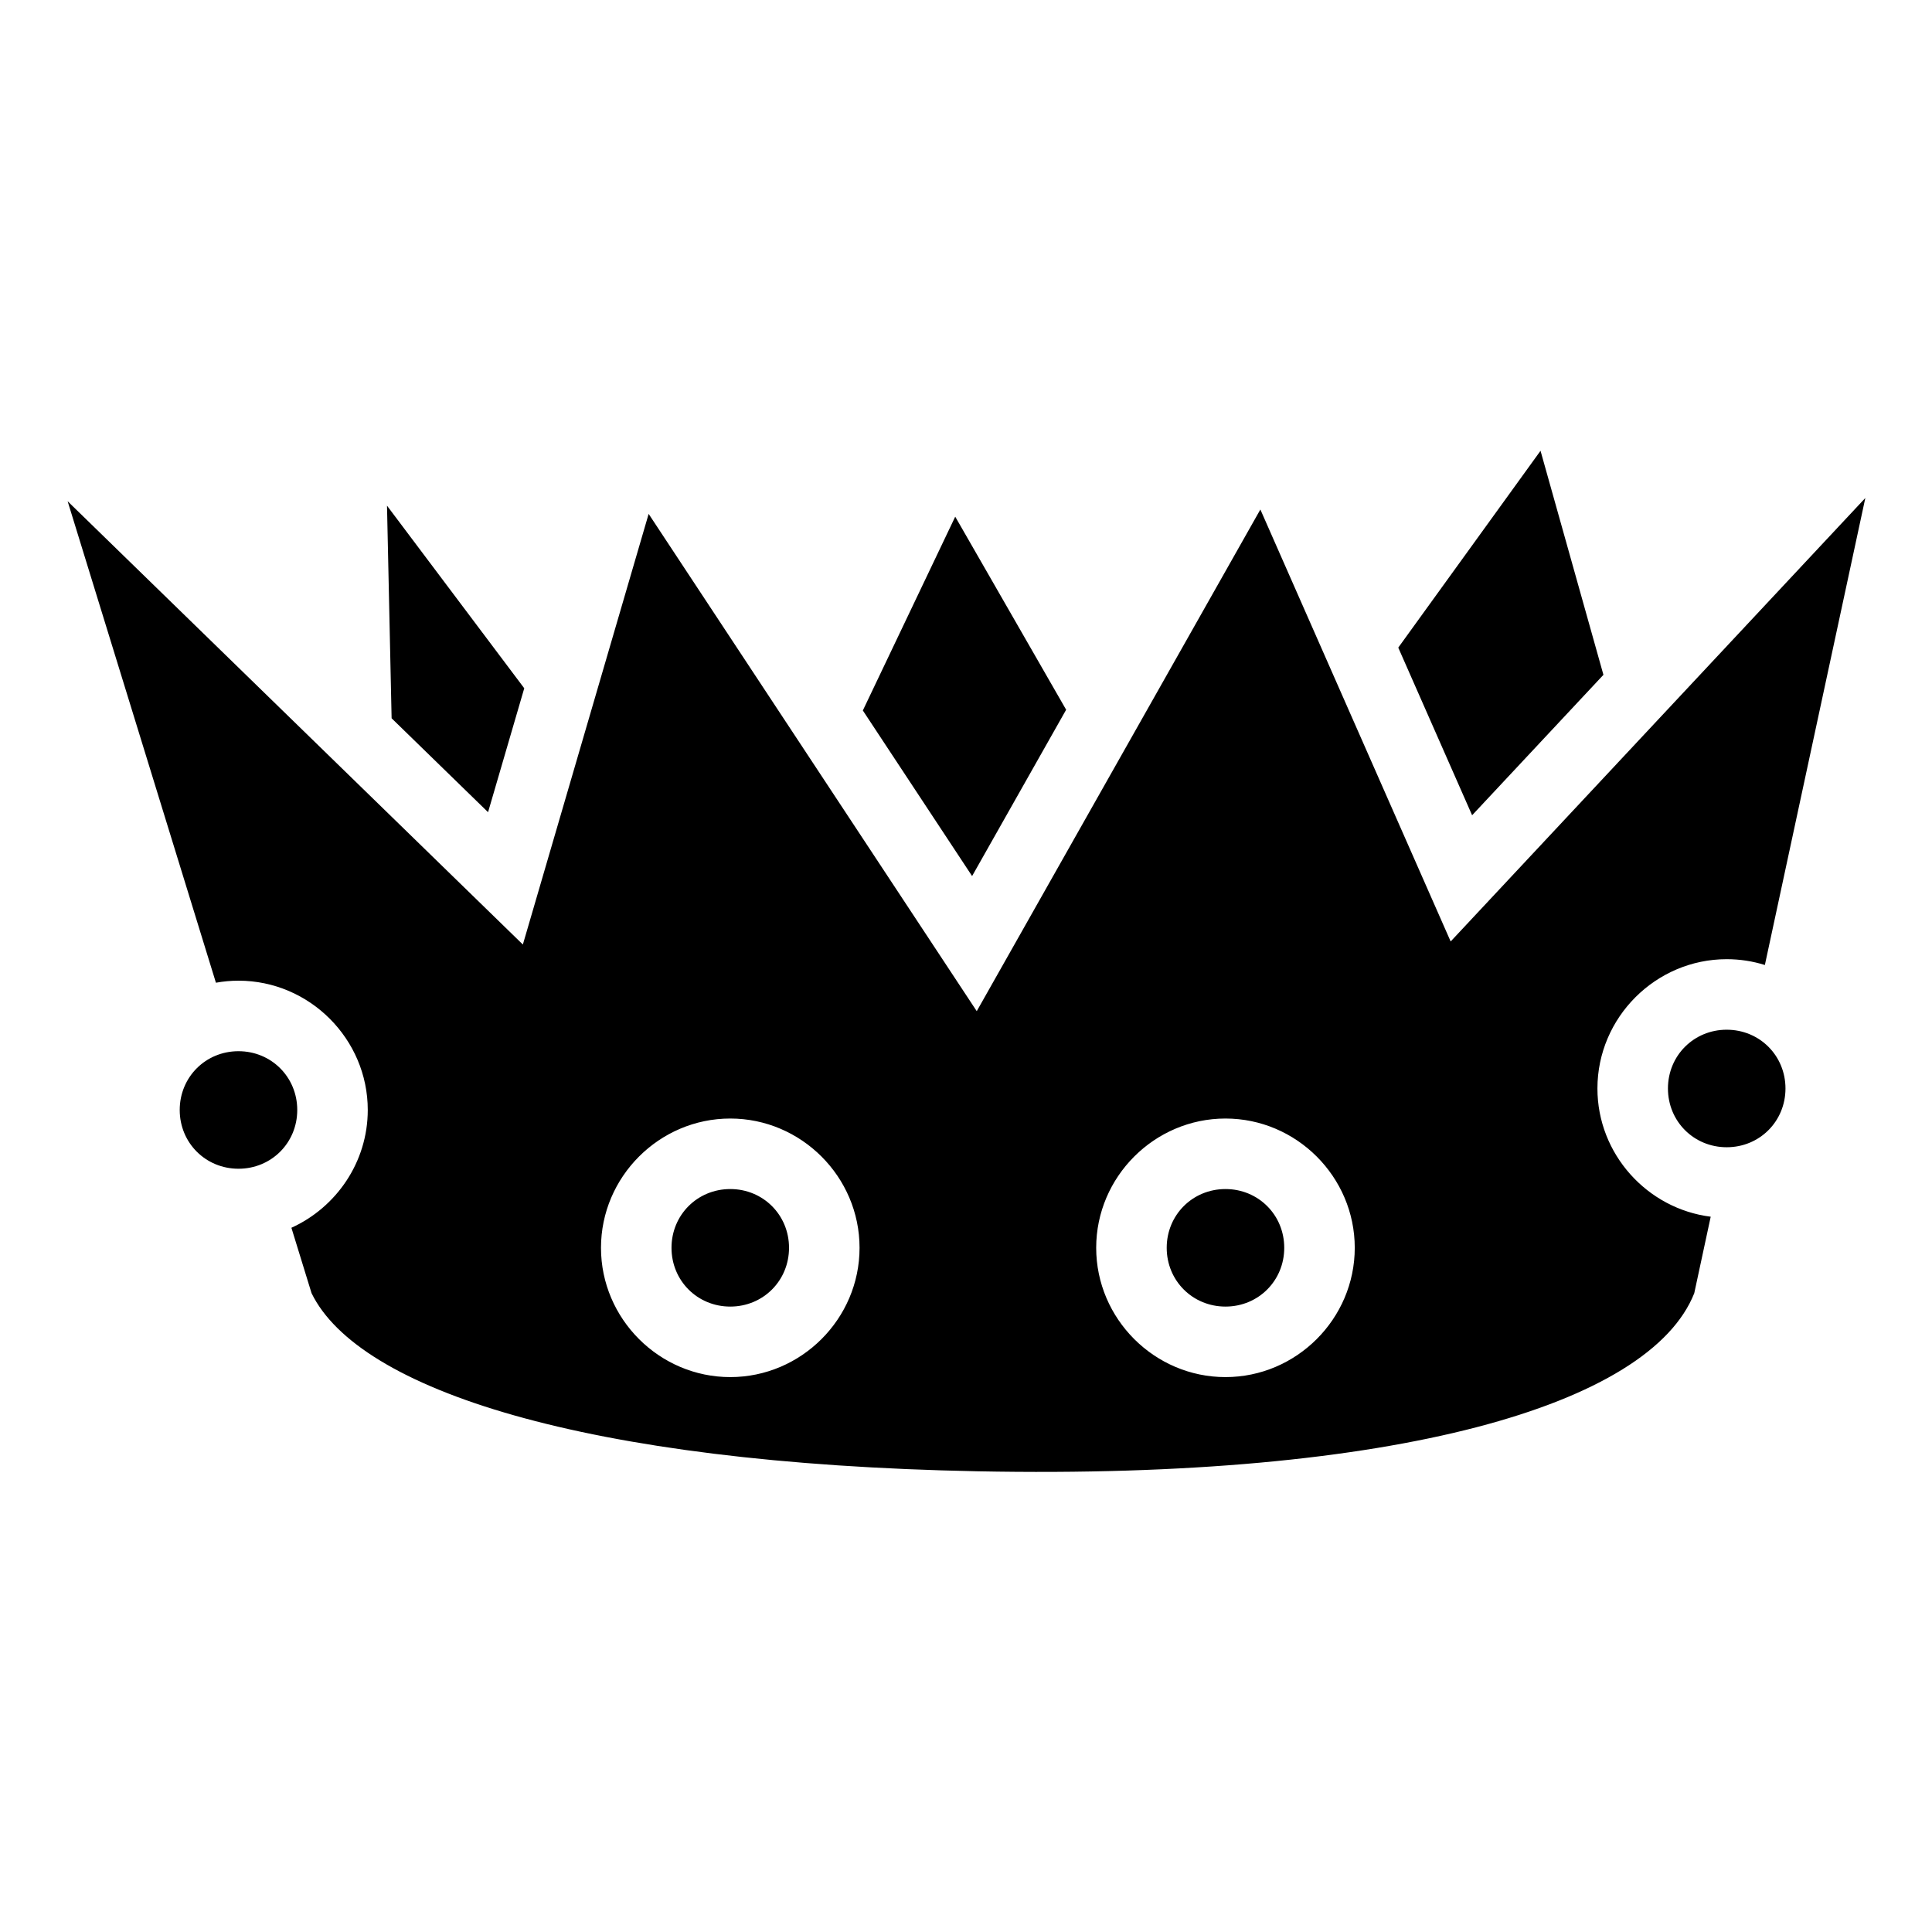 <svg xmlns="http://www.w3.org/2000/svg" viewBox="0 0 512 512"><path fill="currentColor" d="m408.256 119.46-37.7 52.165 19.57 44.426 34.8-37.214-16.67-59.375zm86.074 12.513L384.44 249.498 334.01 135.02l-75.162 132.947-86.948-131.78-33.334 114.122L17.922 132.83l39.3 127.6c1.945-.348 3.94-.54 5.98-.54 18.812 0 34.26 15.452 34.26 34.262 0 13.823-8.346 25.822-20.235 31.22l5.337 17.33c12.425 25.466 71.863 45.152 176.582 47.206 110.805 2.174 178.12-17.54 189.854-47.207h-.002l4.357-20.26c-16.836-2.114-30.02-16.612-30.02-33.986 0-18.81 15.45-34.262 34.263-34.262 3.513 0 6.91.54 10.11 1.54l26.622-123.762zm-391.77 2.04 1.22 56.337 25.56 24.89 9.592-32.842-36.37-48.386zm150.585 2.91-24.483 51.36 28.955 43.885 24.922-44.08-29.395-51.166zm204.453 135.962c-8.712 0-15.575 6.862-15.575 15.572 0 8.71 6.863 15.574 15.575 15.574s15.572-6.863 15.572-15.573-6.86-15.572-15.572-15.572zM63.2 278.58c-8.71 0-15.573 6.864-15.573 15.574s6.862 15.573 15.574 15.573c8.713 0 15.573-6.862 15.573-15.573 0-8.71-6.86-15.574-15.572-15.574zm130.33 17.842c18.812 0 34.26 15.45 34.26 34.262 0 18.81-15.448 34.26-34.26 34.26-18.813 0-34.262-15.45-34.262-34.26s15.45-34.262 34.26-34.262zm131.234 0c18.812 0 34.26 15.45 34.26 34.262 0 18.81-15.448 34.26-34.26 34.26-18.813 0-34.262-15.45-34.262-34.26s15.45-34.262 34.262-34.262zm-131.235 18.69c-8.713 0-15.573 6.86-15.573 15.572 0 8.71 6.86 15.574 15.572 15.574 8.71 0 15.572-6.864 15.572-15.574s-6.86-15.573-15.573-15.573zm131.234 0c-8.712 0-15.573 6.86-15.573 15.572 0 8.71 6.862 15.574 15.574 15.574s15.574-6.864 15.574-15.574-6.862-15.573-15.574-15.573z"/></svg>
